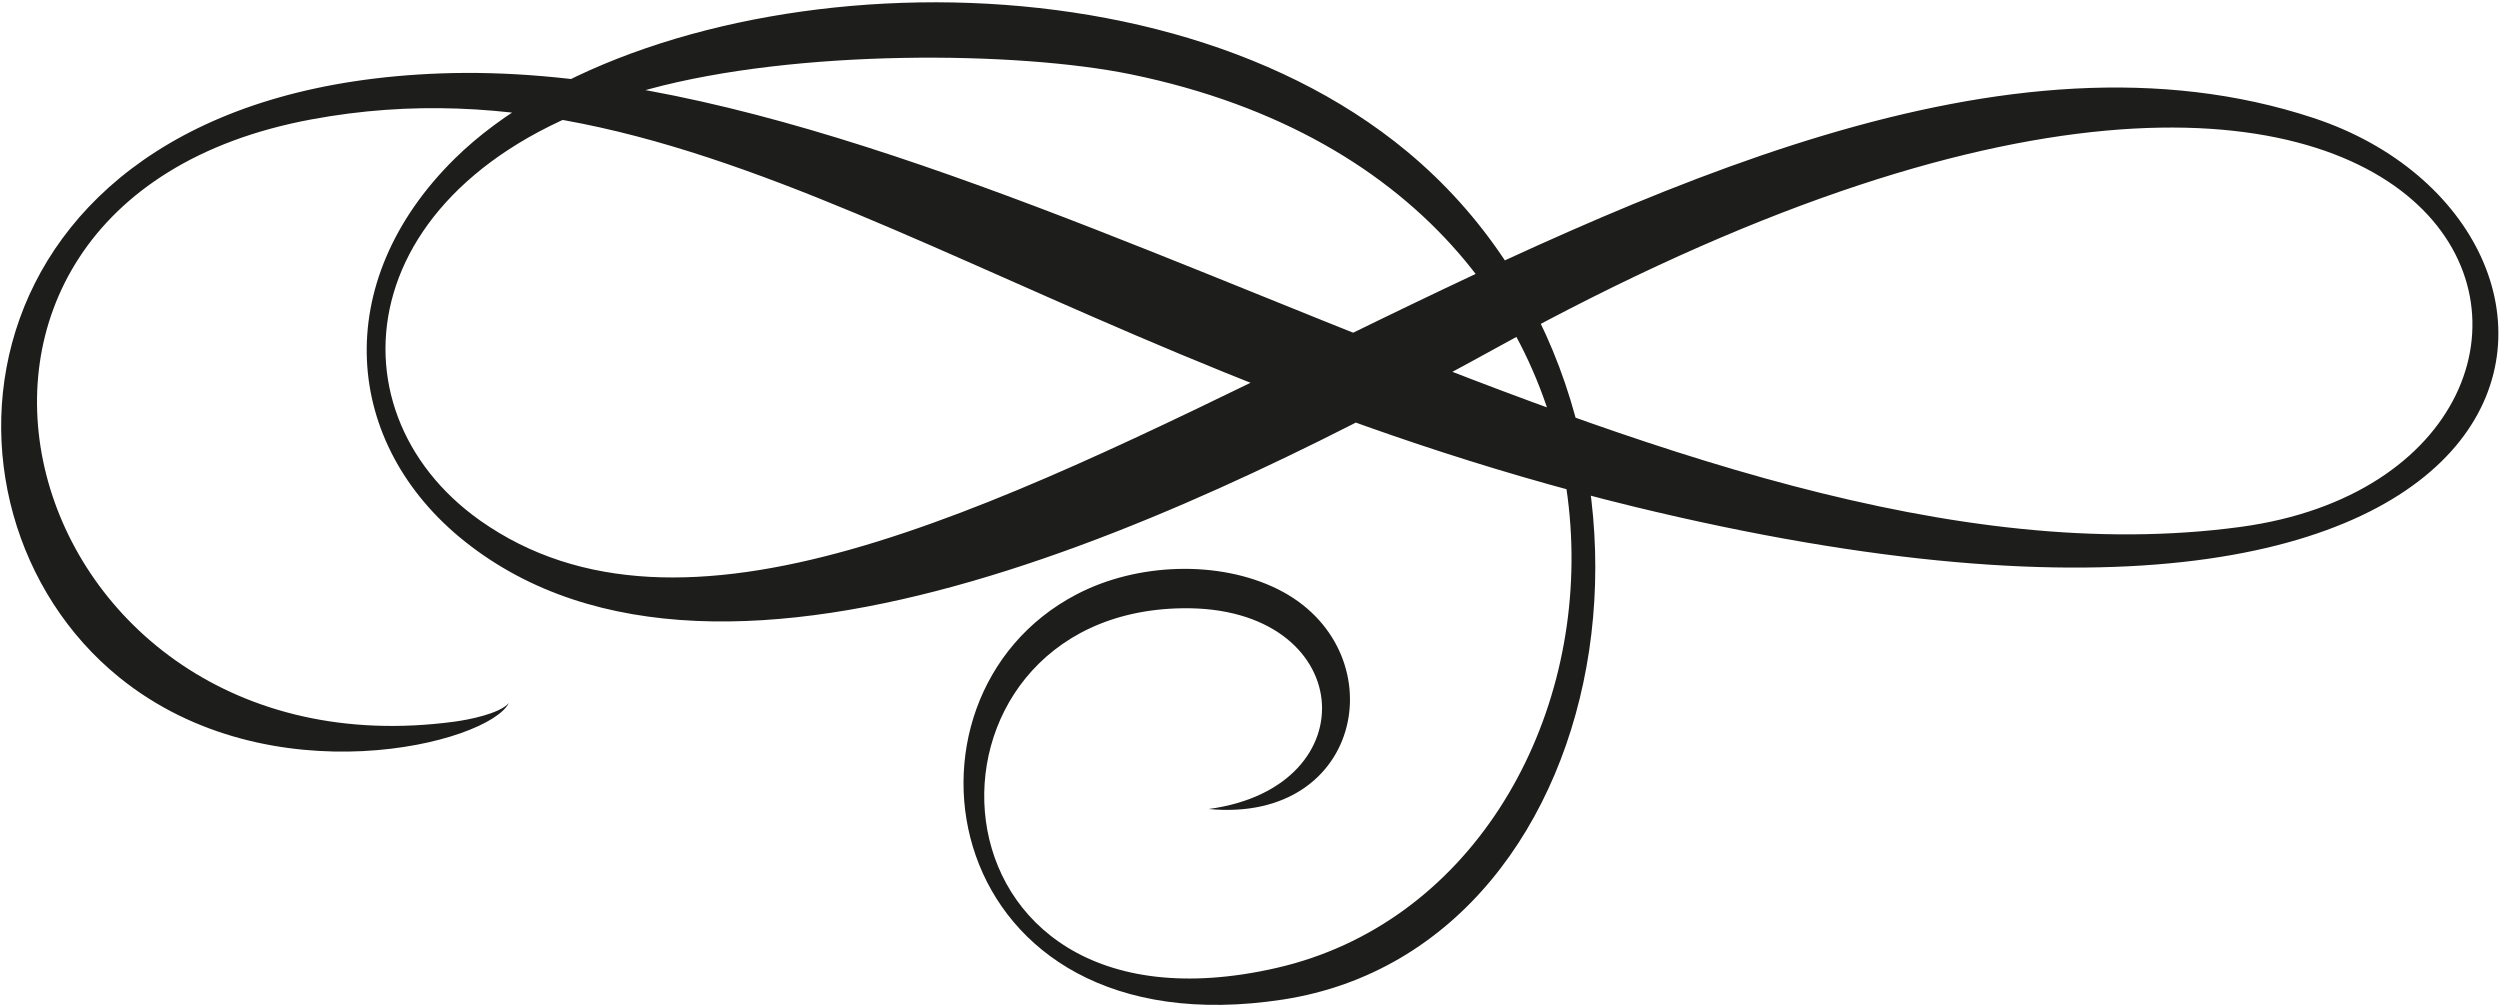 <svg width="538" height="217" viewBox="0 0 538 217" fill="none" xmlns="http://www.w3.org/2000/svg">
<path d="M260.1 174.1C295.1 169.4 291.8 130.3 254.4 130.9C193.3 131.8 196.1 226.3 274.7 208.3C357.3 189.4 371.5 42.4 243.4 16C219 11 171.6 10.5 139.6 19.2C75.5 36.5 69.4 88 103.3 112C190.3 173.5 365.4 -18.4 497.9 25.4C568 48.6 560.4 159.8 351.5 109C220 76.9 153 9.7 67 25.7C-31.1 43.9 2.7 168.1 97.8 155.3C100.8 154.9 107.5 153.6 109.5 151.3C105.1 160 58.1 172 25.7 145.8C-19.2 109.5 -9.7 19.6 94.8 15.8C209.5 11.6 359.1 130 482.1 113.4C578.5 100.4 540.7 -45.6 322.5 74.6C260.9 108.5 156.2 161.3 100 116.5C73.8 95.6 70.8 60.8 97.9 34.1C138.5 -5.8 245.7 -14.8 302.8 32.6C368.5 87.1 350.5 203.6 276.1 215.1C201.8 226.5 188.9 150.2 231.7 127.9C244.7 121.1 262.3 120.5 275 126.8C300.5 139.5 293.9 177.3 260.1 174.1Z" fill="#1D1D1B"/>
</svg>
